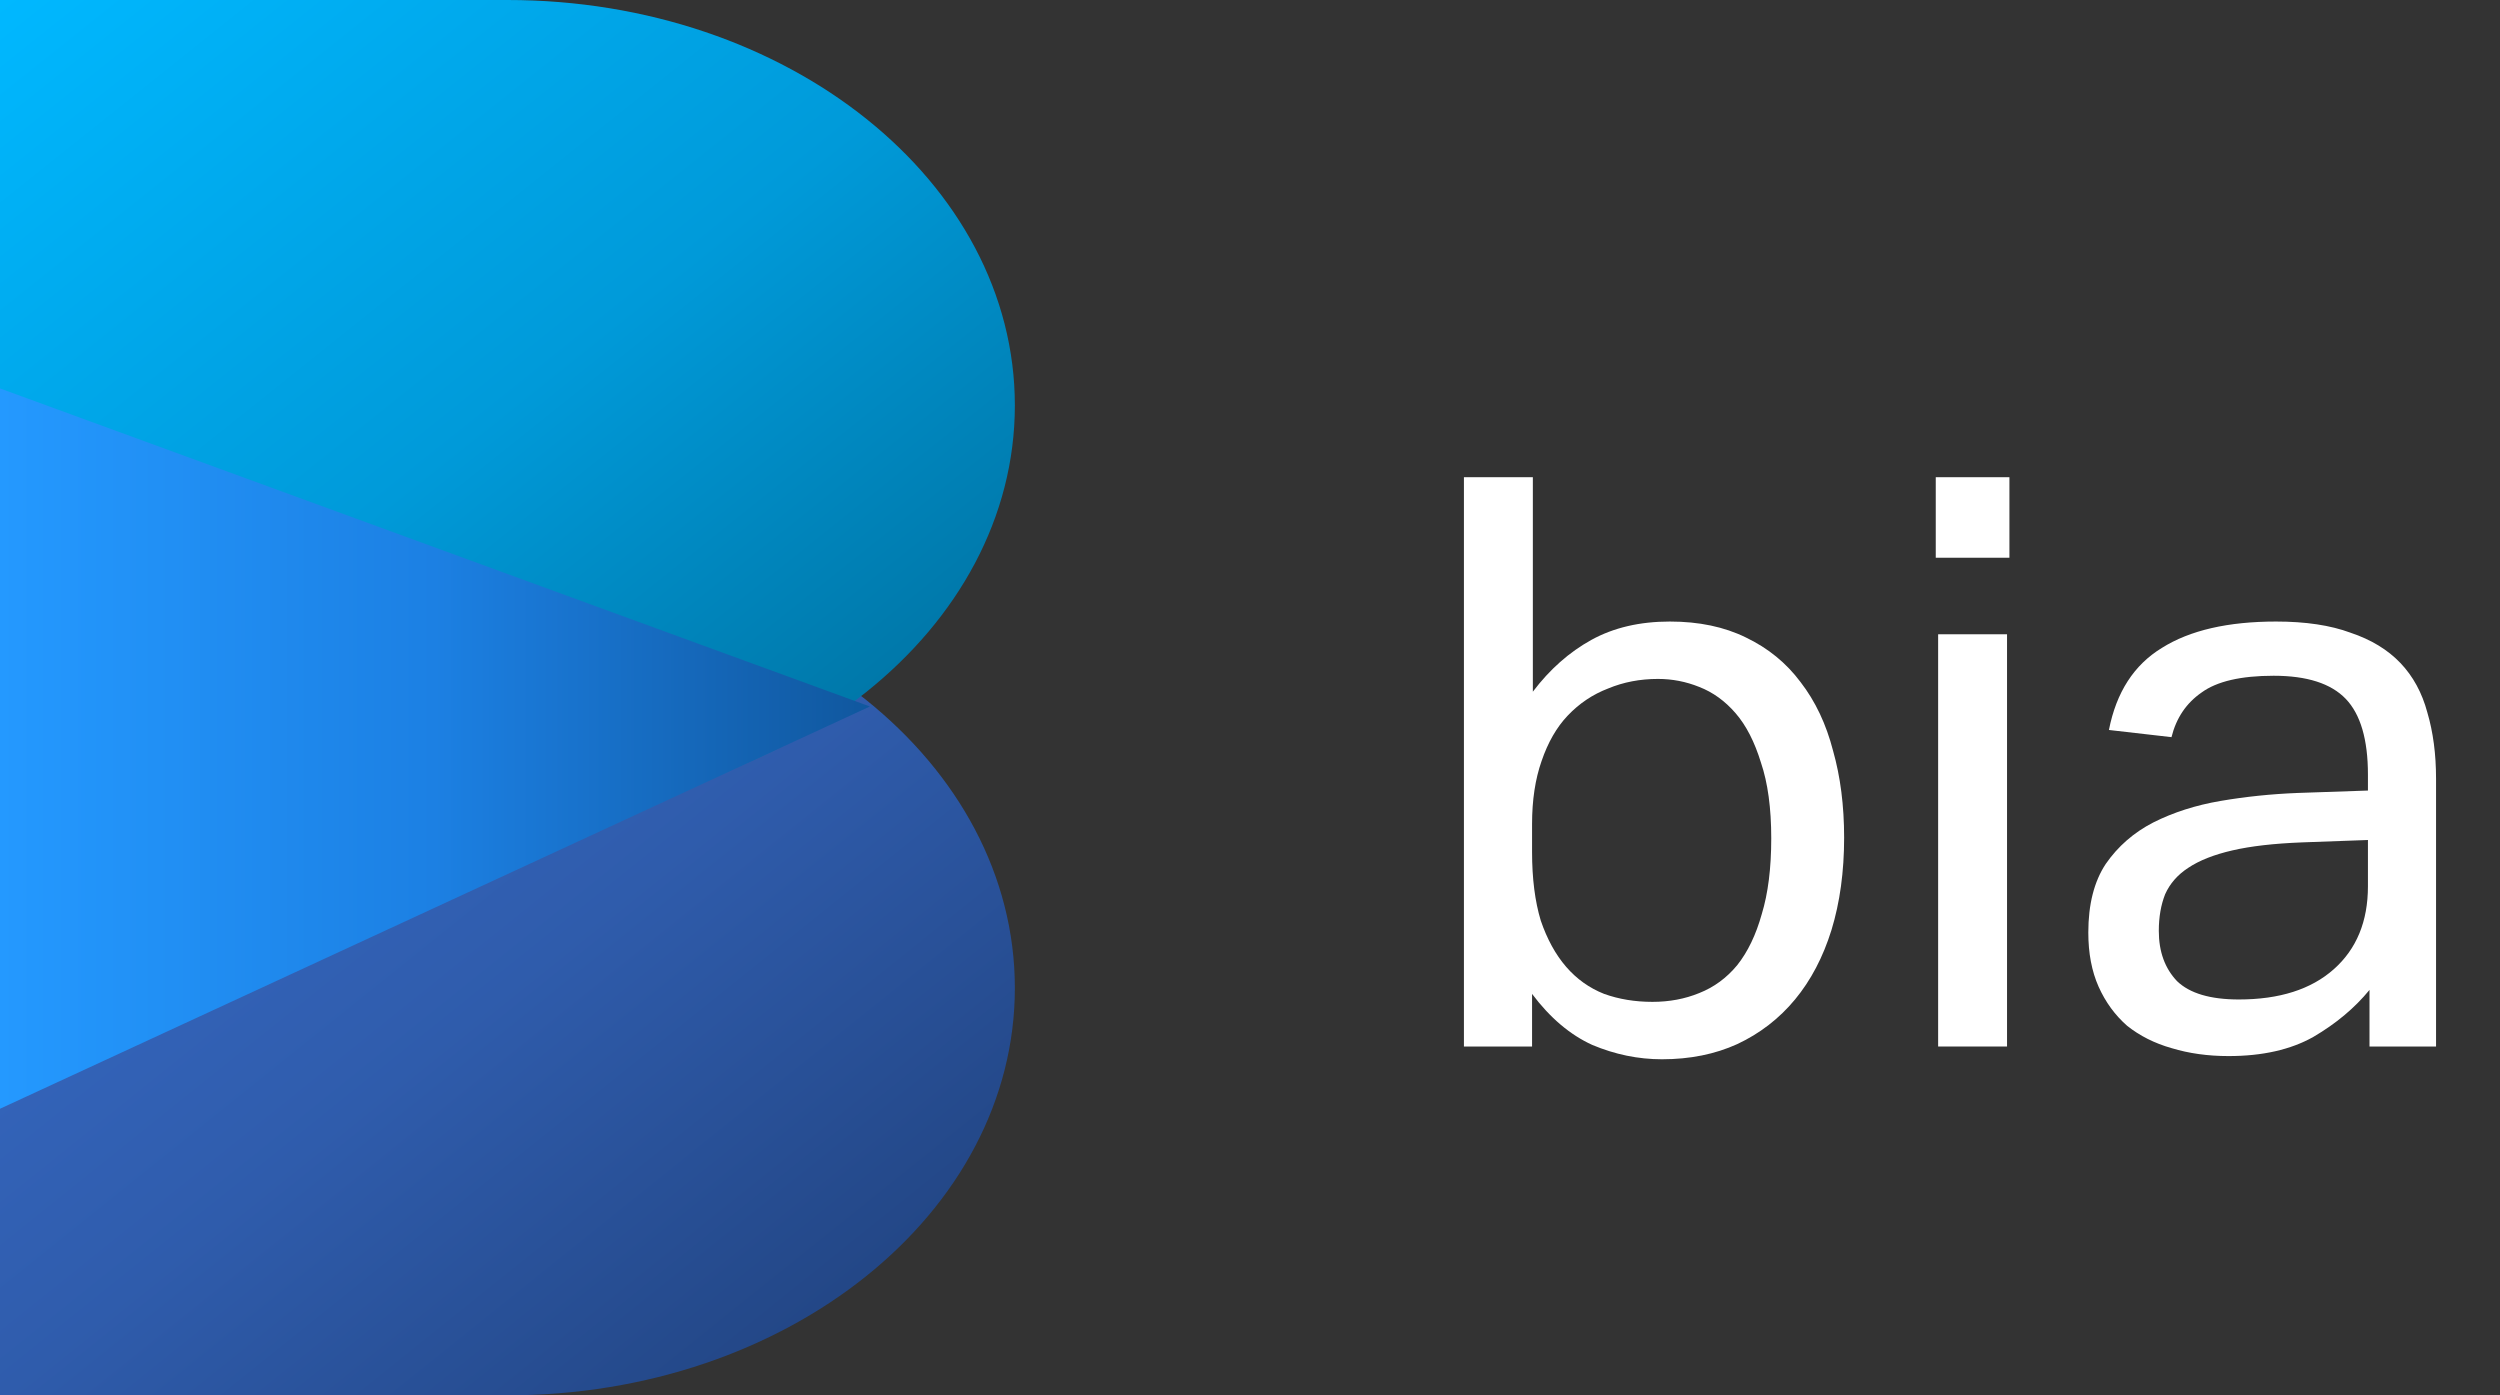 <svg width="86" height="48" viewBox="0 0 86 48" fill="none" xmlns="http://www.w3.org/2000/svg">
<rect x="0" y="0" width="86" height="48" fill="#333333" stroke="none"/>
<g clip-path="url(#clip0_7386_32583)">
<path fill-rule="evenodd" clip-rule="evenodd" d="M0 19.979H17.455C27.1 19.979 34.911 26.249 34.911 33.989C34.911 41.73 27.1 48 17.455 48H0V19.979Z" fill="url(#paint0_linear_7386_32583)"/>
<path fill-rule="evenodd" clip-rule="evenodd" d="M0 0H17.455C27.1 0 34.911 6.249 34.911 13.946C34.911 21.643 27.1 27.892 17.455 27.892H0V0Z" fill="url(#paint1_linear_7386_32583)"/>
<path fill-rule="evenodd" clip-rule="evenodd" d="M0 13.362L29.924 24.303L0 38.141V13.362Z" fill="url(#paint2_linear_7386_32583)"/>
</g>
<path d="M50.359 16.416H52.73V23.794C53.311 23.026 53.983 22.432 54.746 22.011C55.509 21.591 56.408 21.381 57.444 21.381C58.443 21.381 59.315 21.563 60.059 21.929C60.822 22.295 61.449 22.807 61.94 23.465C62.448 24.123 62.821 24.91 63.057 25.824C63.311 26.72 63.438 27.717 63.438 28.814C63.438 29.984 63.293 31.045 63.002 31.995C62.712 32.928 62.294 33.723 61.749 34.382C61.204 35.04 60.541 35.552 59.76 35.918C58.997 36.265 58.134 36.439 57.171 36.439C56.354 36.439 55.555 36.274 54.773 35.945C54.011 35.598 53.32 35.013 52.703 34.19V36H50.359V16.416ZM52.703 29.307C52.703 30.222 52.803 31.008 53.002 31.666C53.22 32.306 53.511 32.837 53.874 33.257C54.238 33.678 54.674 33.989 55.182 34.19C55.691 34.373 56.245 34.464 56.844 34.464C57.426 34.464 57.961 34.363 58.452 34.162C58.961 33.961 59.397 33.641 59.76 33.202C60.123 32.745 60.405 32.16 60.604 31.447C60.822 30.734 60.931 29.865 60.931 28.841C60.931 27.799 60.813 26.93 60.577 26.235C60.359 25.522 60.069 24.955 59.705 24.535C59.342 24.114 58.924 23.813 58.452 23.63C57.998 23.447 57.526 23.355 57.035 23.355C56.417 23.355 55.845 23.465 55.318 23.685C54.792 23.886 54.328 24.197 53.929 24.617C53.547 25.019 53.248 25.541 53.03 26.181C52.812 26.802 52.703 27.525 52.703 28.347V29.307Z" fill="white"/>
<path d="M66.672 21.819H69.042V36H66.672V21.819ZM66.59 16.416H69.124V19.186H66.59V16.416Z" fill="white"/>
<path d="M81.511 34.053C81.003 34.674 80.358 35.214 79.577 35.671C78.796 36.11 77.824 36.329 76.661 36.329C75.953 36.329 75.299 36.238 74.699 36.055C74.118 35.89 73.609 35.634 73.173 35.287C72.756 34.921 72.429 34.473 72.192 33.943C71.956 33.413 71.838 32.791 71.838 32.078C71.838 31.109 72.038 30.322 72.438 29.719C72.856 29.115 73.4 28.64 74.073 28.293C74.763 27.945 75.535 27.698 76.389 27.552C77.242 27.406 78.123 27.314 79.032 27.278L81.457 27.195V26.647C81.457 25.44 81.202 24.571 80.694 24.041C80.185 23.511 79.359 23.246 78.214 23.246C77.088 23.246 76.261 23.438 75.735 23.822C75.208 24.187 74.863 24.699 74.699 25.358L72.547 25.111C72.801 23.813 73.41 22.871 74.372 22.286C75.335 21.682 76.643 21.381 78.296 21.381C79.313 21.381 80.167 21.509 80.857 21.765C81.566 22.002 82.138 22.35 82.574 22.807C83.01 23.264 83.319 23.831 83.5 24.507C83.7 25.184 83.8 25.943 83.8 26.784V36H81.511V34.053ZM81.457 28.896L79.195 28.978C78.232 29.015 77.433 29.106 76.797 29.253C76.162 29.399 75.653 29.6 75.272 29.856C74.908 30.094 74.645 30.395 74.481 30.761C74.336 31.127 74.263 31.547 74.263 32.023C74.263 32.736 74.472 33.312 74.89 33.751C75.326 34.171 76.034 34.382 77.015 34.382C78.414 34.382 79.504 34.034 80.285 33.339C81.066 32.645 81.457 31.694 81.457 30.487V28.896Z" fill="white"/>
<defs>
<linearGradient id="paint0_linear_7386_32583" x1="55.382" y1="87.611" x2="0.666" y2="19.447" gradientUnits="userSpaceOnUse">
<stop stop-color="#3A6FCE"/>
<stop offset="0.25" stop-color="#2F5CAC"/>
<stop offset="0.5" stop-color="#1E3E77"/>
<stop offset="0.75" stop-color="#2F5CAC"/>
<stop offset="1" stop-color="#3A6FCE"/>
</linearGradient>
<linearGradient id="paint1_linear_7386_32583" x1="55.158" y1="67.492" x2="0.754" y2="-0.602" gradientUnits="userSpaceOnUse">
<stop stop-color="#00B8FF"/>
<stop offset="0.25" stop-color="#009AD9"/>
<stop offset="0.5" stop-color="#006A96"/>
<stop offset="0.75" stop-color="#009AD9"/>
<stop offset="1" stop-color="#00B8FF"/>
</linearGradient>
<linearGradient id="paint2_linear_7386_32583" x1="59.847" y1="25.752" x2="0" y2="25.752" gradientUnits="userSpaceOnUse">
<stop stop-color="#2499FF"/>
<stop offset="0.25" stop-color="#1C80E3"/>
<stop offset="0.5" stop-color="#10579E"/>
<stop offset="0.75" stop-color="#1C80E3"/>
<stop offset="1" stop-color="#2499FF"/>
</linearGradient>
<clipPath id="clip0_7386_32583">
<rect width="34.911" height="48" fill="white"/>
</clipPath>
</defs>
</svg>
